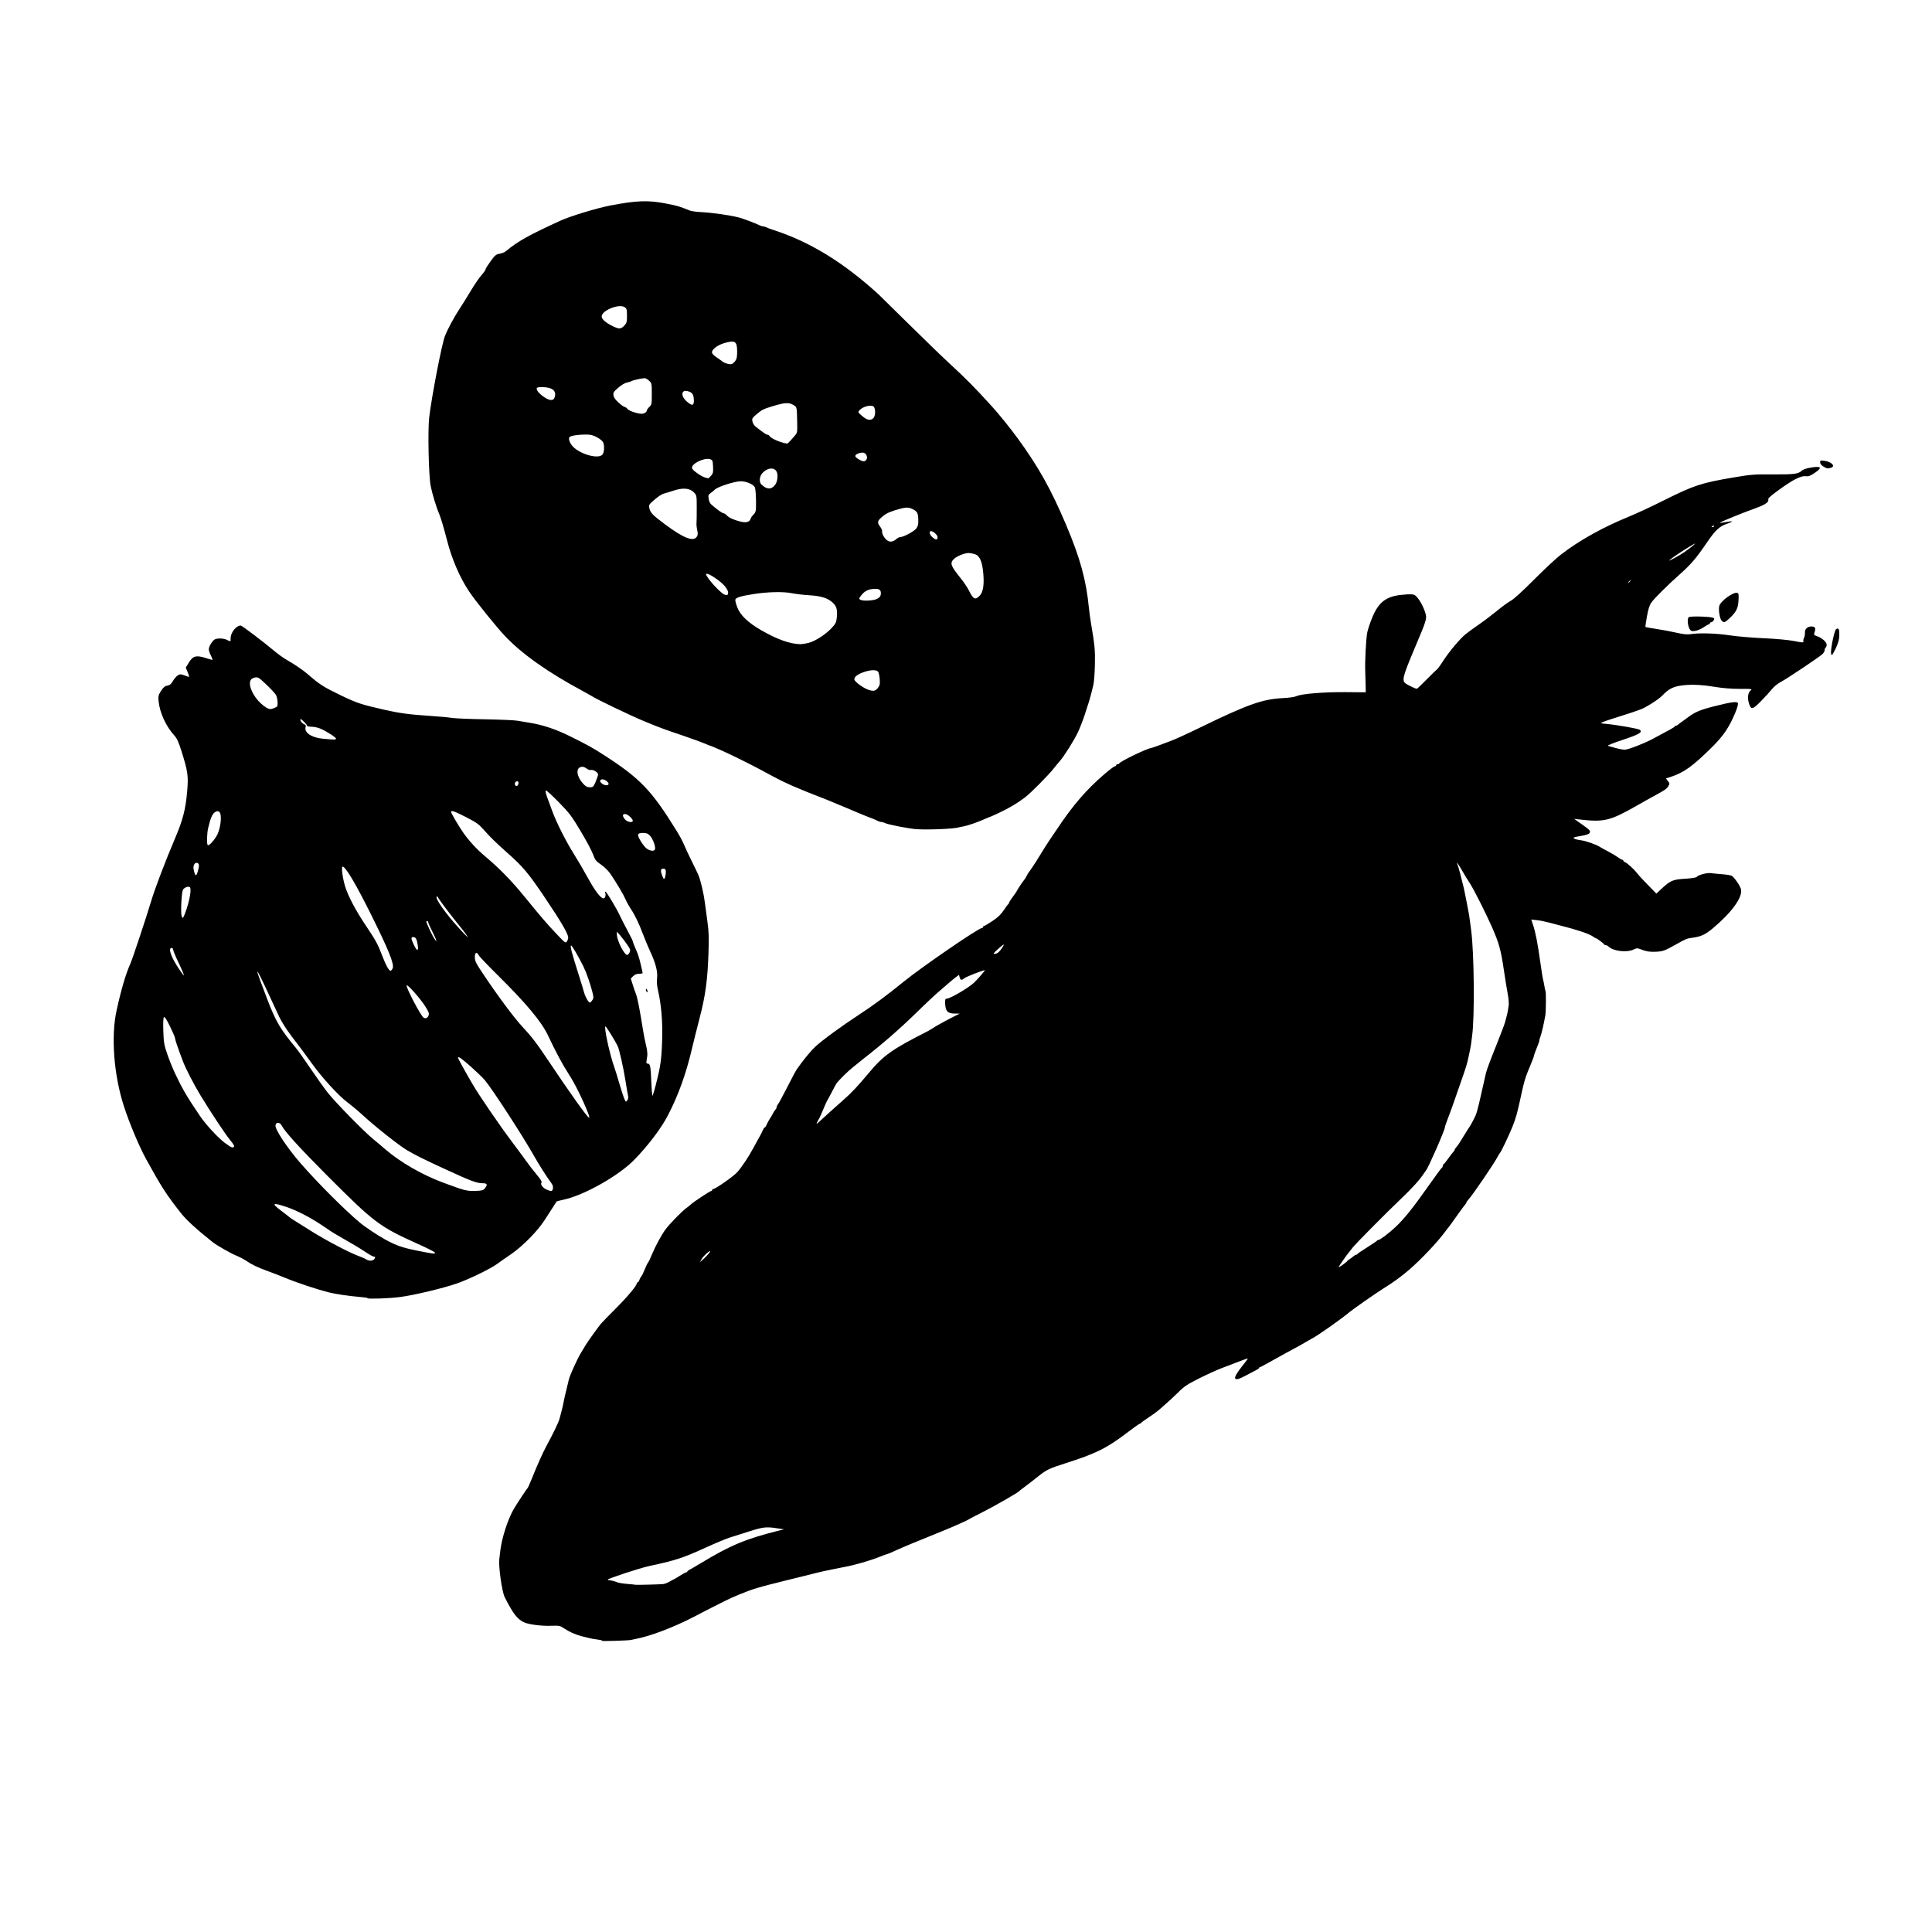 <?xml version="1.0" encoding="UTF-8" standalone="no"?>
<svg
   xmlns:dc="http://purl.org/dc/elements/1.1/"
   xmlns:cc="http://creativecommons.org/ns#"
   xmlns:rdf="http://www.w3.org/1999/02/22-rdf-syntax-ns#"
   xmlns:svg="http://www.w3.org/2000/svg"
   xmlns="http://www.w3.org/2000/svg"
   xmlns:sodipodi="http://sodipodi.sourceforge.net/DTD/sodipodi-0.dtd"
   xmlns:inkscape="http://www.inkscape.org/namespaces/inkscape"
   width="100"
   height="100"
   viewBox="0 0 26.458 26.458"
   version="1.1"
   id="svg8"
   inkscape:version="1.0.2-2 (e86c870879, 2021-01-15)"
   sodipodi:docname="Vegetable-food.svg">
  <defs
     id="defs2" />
  <sodipodi:namedview
     id="base"
     pagecolor="#ffffff"
     bordercolor="#666666"
     borderopacity="1.0"
     inkscape:pageopacity="0.0"
     inkscape:pageshadow="2"
     inkscape:zoom="4.5391072"
     inkscape:cx="24.446757"
     inkscape:cy="89.226627"
     inkscape:document-units="px"
     inkscape:current-layer="g1190"
     inkscape:document-rotation="0"
     showgrid="false"
     units="px"
     inkscape:window-width="3840"
     inkscape:window-height="2066"
     inkscape:window-x="-11"
     inkscape:window-y="-11"
     inkscape:window-maximized="1" />
  <g
     inkscape:label="Capa 1"
     inkscape:groupmode="layer"
     id="layer1">
    <g
       inkscape:label="Capa 1"
       id="layer1-6"
       transform="translate(-0.49,0.279)">
      <g
         id="g1436"
         transform="translate(5.236,19.556)">
        <g
           id="g1490"
           transform="translate(0.695,-0.695)">
          <g
             id="g1512"
             transform="translate(-59.689,10.214)">
            <g
               inkscape:label="Capa 1"
               id="layer1-6-2"
               transform="matrix(0.757,0,0,0.757,57.545,-25.795)"
               style="stroke-width:1.321">
              <path
                 style="fill:#000000;stroke-width:1.321"
                 id="path1434-2"
                 d="" />
              <path
                 style="fill:#000000;stroke-width:1.321"
                 id="path1432-7"
                 d="" />
              <g
                 id="g1124"
                 transform="translate(6.54,14.112)">
                <g
                   id="g1146"
                   transform="translate(-1.383,0.323)">
                  <g
                     id="g1168"
                     transform="translate(-40.336,31.974)">
                    <g
                       id="g1190"
                       transform="translate(-105.582,8.041)">
                      <path
                         style="fill:#000000;stroke-width:1.321"
                         d="m 147.294,-29.475 c -0.004,-0.004 -0.048,-0.013 -0.098,-0.019 -0.085,-0.011 -0.13,-0.021 -0.278,-0.06 -0.105,-0.028 -0.22,-0.08 -0.305,-0.137 -0.077,-0.052 -0.088,-0.054 -0.237,-0.049 -0.173,0.006 -0.398,-0.022 -0.486,-0.061 -0.123,-0.054 -0.202,-0.155 -0.355,-0.459 -0.048,-0.094 -0.112,-0.55 -0.097,-0.681 0.004,-0.035 0.012,-0.103 0.018,-0.153 0.026,-0.232 0.139,-0.581 0.247,-0.763 0.054,-0.092 0.236,-0.367 0.249,-0.377 0.006,-0.005 0.04,-0.082 0.076,-0.171 0.092,-0.231 0.199,-0.469 0.261,-0.584 0.131,-0.241 0.223,-0.434 0.239,-0.497 0.01,-0.038 0.025,-0.097 0.035,-0.132 0.017,-0.062 0.024,-0.093 0.041,-0.18 0.013,-0.069 0.028,-0.132 0.066,-0.287 0.011,-0.044 0.022,-0.093 0.026,-0.108 0.015,-0.069 0.147,-0.363 0.213,-0.473 0.041,-0.068 0.082,-0.137 0.092,-0.153 0.039,-0.066 0.232,-0.334 0.276,-0.385 0.026,-0.03 0.148,-0.156 0.272,-0.28 0.214,-0.214 0.376,-0.409 0.376,-0.45 0,-0.01 0.008,-0.019 0.017,-0.019 0.009,0 0.022,-0.018 0.029,-0.04 0.007,-0.022 0.023,-0.053 0.036,-0.067 0.013,-0.015 0.041,-0.071 0.062,-0.126 0.021,-0.054 0.049,-0.111 0.061,-0.126 0.012,-0.015 0.045,-0.084 0.073,-0.153 0.059,-0.144 0.167,-0.343 0.244,-0.448 0.07,-0.095 0.293,-0.324 0.374,-0.383 0.035,-0.026 0.072,-0.055 0.082,-0.066 0.032,-0.035 0.347,-0.243 0.367,-0.243 0.011,0 0.019,-0.008 0.019,-0.018 0,-0.01 0.008,-0.018 0.018,-0.018 0.041,0 0.372,-0.232 0.438,-0.307 0.083,-0.094 0.21,-0.285 0.296,-0.448 0.034,-0.064 0.081,-0.149 0.104,-0.189 0.023,-0.04 0.05,-0.094 0.061,-0.121 0.011,-0.027 0.026,-0.049 0.034,-0.049 0.008,0 0.023,-0.022 0.034,-0.049 0.011,-0.027 0.036,-0.074 0.055,-0.103 0.02,-0.03 0.046,-0.074 0.058,-0.099 0.012,-0.025 0.033,-0.056 0.045,-0.069 0.013,-0.013 0.023,-0.034 0.023,-0.046 0,-0.012 0.012,-0.038 0.027,-0.057 0.015,-0.019 0.079,-0.136 0.142,-0.26 0.122,-0.239 0.174,-0.336 0.195,-0.367 0.112,-0.162 0.25,-0.331 0.336,-0.411 0.128,-0.119 0.479,-0.375 0.791,-0.579 0.255,-0.166 0.517,-0.36 0.791,-0.584 0.326,-0.267 1.373,-0.986 1.436,-0.986 0.01,0 0.018,-0.008 0.018,-0.018 0,-0.01 0.008,-0.018 0.019,-0.018 0.01,0 0.079,-0.041 0.153,-0.091 0.097,-0.065 0.153,-0.119 0.201,-0.193 0.037,-0.056 0.073,-0.105 0.081,-0.108 0.007,-0.003 0.013,-0.014 0.013,-0.023 0,-0.009 0.032,-0.061 0.072,-0.114 0.04,-0.053 0.072,-0.101 0.072,-0.106 0,-0.009 0.108,-0.172 0.126,-0.19 0.013,-0.013 0.052,-0.077 0.066,-0.108 0.007,-0.015 0.017,-0.031 0.022,-0.036 0.01,-0.009 0.096,-0.136 0.136,-0.2 0.117,-0.191 0.217,-0.351 0.229,-0.365 0.008,-0.01 0.071,-0.103 0.139,-0.206 0.288,-0.435 0.541,-0.729 0.869,-1.009 0.09,-0.077 0.174,-0.14 0.186,-0.14 0.012,0 0.023,-0.008 0.023,-0.018 0,-0.01 0.011,-0.018 0.025,-0.018 0.014,0 0.028,-0.007 0.031,-0.015 0.014,-0.035 0.49,-0.266 0.576,-0.278 0.013,-0.002 0.067,-0.02 0.122,-0.041 0.054,-0.021 0.159,-0.06 0.233,-0.087 0.074,-0.027 0.3,-0.13 0.503,-0.229 0.883,-0.431 1.154,-0.528 1.526,-0.546 0.108,-0.005 0.212,-0.02 0.242,-0.034 0.092,-0.044 0.495,-0.077 0.889,-0.074 l 0.368,0.003 -0.002,-0.117 c -0.001,-0.064 -0.004,-0.177 -0.007,-0.251 -0.008,-0.195 0.013,-0.603 0.037,-0.718 0.011,-0.054 0.05,-0.171 0.086,-0.259 0.115,-0.283 0.252,-0.39 0.533,-0.418 0.172,-0.017 0.219,-0.014 0.254,0.015 0.053,0.044 0.13,0.173 0.166,0.28 0.045,0.135 0.049,0.123 -0.178,0.66 -0.23,0.546 -0.244,0.603 -0.153,0.658 0.062,0.037 0.169,0.087 0.187,0.087 0.007,0 0.088,-0.077 0.181,-0.172 0.093,-0.094 0.178,-0.177 0.189,-0.184 0.011,-0.007 0.059,-0.073 0.106,-0.147 0.106,-0.166 0.308,-0.406 0.41,-0.488 0.042,-0.034 0.153,-0.114 0.247,-0.179 0.094,-0.065 0.239,-0.176 0.323,-0.245 0.084,-0.07 0.193,-0.149 0.242,-0.176 0.057,-0.031 0.212,-0.172 0.422,-0.383 0.183,-0.184 0.402,-0.388 0.486,-0.453 0.331,-0.256 0.755,-0.493 1.227,-0.686 0.137,-0.056 0.42,-0.187 0.628,-0.292 0.554,-0.277 0.683,-0.32 1.277,-0.42 0.314,-0.053 0.371,-0.057 0.707,-0.054 0.377,0.003 0.461,-0.008 0.523,-0.07 0.018,-0.018 0.085,-0.041 0.159,-0.053 0.195,-0.033 0.217,6.8e-5 0.066,0.1 -0.078,0.052 -0.11,0.063 -0.157,0.056 -0.043,-0.006 -0.092,0.007 -0.185,0.053 -0.136,0.067 -0.493,0.326 -0.491,0.355 0.003,0.047 -0.007,0.063 -0.065,0.098 -0.034,0.021 -0.121,0.058 -0.193,0.083 -0.174,0.06 -0.628,0.245 -0.62,0.253 0.004,0.004 0.053,-0.002 0.11,-0.013 0.132,-0.024 0.147,-0.011 0.031,0.027 -0.146,0.049 -0.22,0.117 -0.375,0.345 -0.184,0.271 -0.289,0.395 -0.475,0.56 -0.239,0.212 -0.482,0.454 -0.532,0.528 -0.032,0.048 -0.056,0.125 -0.078,0.251 -0.018,0.1 -0.029,0.185 -0.026,0.188 0.003,0.003 0.09,0.018 0.192,0.034 0.102,0.015 0.266,0.046 0.364,0.068 0.131,0.03 0.199,0.037 0.26,0.027 0.154,-0.025 0.463,-0.016 0.705,0.021 0.132,0.02 0.409,0.044 0.617,0.053 0.23,0.01 0.446,0.03 0.553,0.051 0.148,0.029 0.175,0.03 0.166,0.008 -0.005,-0.014 -4.2e-4,-0.044 0.011,-0.065 0.012,-0.022 0.019,-0.065 0.017,-0.096 -0.006,-0.069 0.057,-0.119 0.136,-0.11 0.053,0.006 0.062,0.035 0.035,0.116 -0.011,0.032 -0.003,0.042 0.045,0.058 0.092,0.032 0.177,0.106 0.177,0.154 0,0.024 -0.008,0.048 -0.018,0.054 -0.01,0.006 -0.018,0.026 -0.018,0.045 0,0.019 -0.018,0.051 -0.04,0.072 -0.06,0.056 -0.654,0.454 -0.759,0.507 -0.049,0.025 -0.118,0.081 -0.152,0.124 -0.034,0.043 -0.124,0.141 -0.199,0.218 -0.151,0.154 -0.181,0.161 -0.216,0.054 -0.034,-0.102 -0.025,-0.2 0.021,-0.24 0.04,-0.034 0.038,-0.034 -0.192,-0.034 -0.151,0 -0.31,-0.013 -0.456,-0.037 -0.257,-0.043 -0.478,-0.048 -0.646,-0.016 -0.12,0.023 -0.197,0.068 -0.296,0.172 -0.067,0.07 -0.279,0.206 -0.386,0.249 -0.082,0.032 -0.285,0.1 -0.512,0.17 -0.069,0.021 -0.15,0.05 -0.18,0.062 -0.052,0.022 -0.05,0.023 0.073,0.035 0.192,0.018 0.571,0.085 0.596,0.106 0.054,0.044 -0.014,0.084 -0.311,0.182 -0.181,0.06 -0.285,0.102 -0.265,0.108 0.18,0.053 0.252,0.069 0.305,0.069 0.059,0 0.347,-0.111 0.501,-0.193 0.329,-0.175 0.396,-0.213 0.401,-0.226 0.003,-0.008 0.014,-0.015 0.024,-0.015 0.01,0 0.028,-0.01 0.041,-0.022 0.013,-0.012 0.042,-0.035 0.064,-0.049 0.022,-0.015 0.074,-0.052 0.114,-0.083 0.123,-0.092 0.221,-0.134 0.468,-0.196 0.317,-0.08 0.419,-0.094 0.433,-0.056 0.006,0.016 -0.015,0.092 -0.047,0.168 -0.11,0.265 -0.214,0.42 -0.42,0.624 -0.349,0.346 -0.509,0.461 -0.742,0.538 l -0.094,0.031 0.036,0.046 c 0.033,0.042 0.034,0.049 0.008,0.093 -0.029,0.049 -0.06,0.07 -0.259,0.178 -0.064,0.035 -0.198,0.109 -0.297,0.166 -0.498,0.285 -0.602,0.31 -1.049,0.259 l -0.099,-0.011 0.135,0.095 c 0.155,0.11 0.165,0.12 0.143,0.161 -0.011,0.021 -0.061,0.037 -0.162,0.054 -0.119,0.019 -0.141,0.028 -0.117,0.045 0.016,0.012 0.073,0.026 0.126,0.032 0.085,0.01 0.29,0.082 0.342,0.121 0.01,0.007 0.074,0.043 0.144,0.079 0.069,0.036 0.151,0.086 0.183,0.109 0.031,0.024 0.066,0.043 0.076,0.043 0.011,0 0.019,0.008 0.019,0.017 0,0.009 0.014,0.021 0.031,0.027 0.038,0.013 0.162,0.126 0.218,0.199 0.022,0.03 0.11,0.125 0.195,0.212 l 0.154,0.158 0.065,-0.061 c 0.19,-0.179 0.223,-0.194 0.465,-0.209 0.102,-0.006 0.191,-0.02 0.198,-0.031 0.021,-0.034 0.184,-0.079 0.252,-0.07 0.036,0.005 0.13,0.014 0.209,0.02 0.079,0.006 0.157,0.019 0.173,0.028 0.047,0.025 0.158,0.187 0.17,0.248 0.029,0.143 -0.169,0.416 -0.507,0.7 -0.139,0.117 -0.22,0.154 -0.384,0.175 -0.087,0.011 -0.113,0.022 -0.278,0.115 -0.215,0.121 -0.247,0.132 -0.383,0.137 -0.098,0.003 -0.156,-0.005 -0.23,-0.033 -0.095,-0.036 -0.101,-0.037 -0.164,-0.007 -0.122,0.058 -0.366,0.029 -0.449,-0.053 -0.014,-0.014 -0.036,-0.026 -0.05,-0.026 -0.013,0 -0.027,-0.006 -0.03,-0.013 -0.007,-0.017 -0.134,-0.112 -0.149,-0.112 -0.006,0 -0.033,-0.016 -0.06,-0.035 -0.062,-0.045 -0.291,-0.122 -0.56,-0.189 -0.054,-0.014 -0.155,-0.04 -0.224,-0.059 -0.069,-0.019 -0.171,-0.04 -0.226,-0.045 l -0.101,-0.011 0.032,0.096 c 0.047,0.141 0.082,0.325 0.133,0.684 0.029,0.209 0.043,0.288 0.055,0.332 0.004,0.015 0.013,0.059 0.019,0.099 0.006,0.04 0.015,0.078 0.019,0.085 0.011,0.018 0.009,0.369 -0.003,0.436 -0.028,0.158 -0.068,0.331 -0.091,0.391 -0.014,0.037 -0.022,0.067 -0.018,0.067 0.004,0 -0.016,0.058 -0.045,0.128 -0.029,0.07 -0.053,0.138 -0.053,0.149 0,0.012 -0.032,0.096 -0.071,0.187 -0.081,0.19 -0.109,0.281 -0.162,0.532 -0.065,0.306 -0.093,0.408 -0.157,0.566 -0.065,0.16 -0.204,0.451 -0.222,0.467 -0.006,0.005 -0.022,0.031 -0.036,0.057 -0.072,0.139 -0.454,0.699 -0.541,0.795 -0.018,0.019 -0.032,0.041 -0.032,0.048 0,0.007 -0.011,0.024 -0.023,0.037 -0.013,0.013 -0.083,0.109 -0.156,0.212 -0.073,0.104 -0.137,0.193 -0.143,0.198 -0.006,0.005 -0.034,0.041 -0.063,0.081 -0.139,0.19 -0.439,0.506 -0.654,0.691 -0.147,0.126 -0.28,0.223 -0.47,0.341 -0.132,0.083 -0.543,0.369 -0.604,0.421 -0.146,0.124 -0.599,0.442 -0.687,0.483 -0.015,0.007 -0.055,0.03 -0.09,0.051 -0.067,0.042 -0.116,0.068 -0.368,0.204 -0.089,0.048 -0.229,0.126 -0.312,0.173 -0.083,0.048 -0.158,0.087 -0.166,0.087 -0.008,0 -0.015,0.006 -0.015,0.013 0,0.007 -0.018,0.022 -0.04,0.033 -0.022,0.011 -0.112,0.058 -0.199,0.105 -0.235,0.127 -0.258,0.07 -0.067,-0.169 0.059,-0.074 0.105,-0.136 0.102,-0.139 -0.003,-0.003 -0.081,0.024 -0.174,0.06 -0.093,0.036 -0.234,0.09 -0.313,0.12 -0.079,0.03 -0.256,0.111 -0.394,0.18 -0.213,0.107 -0.269,0.144 -0.379,0.253 -0.071,0.07 -0.171,0.164 -0.223,0.208 -0.052,0.044 -0.113,0.098 -0.136,0.119 -0.023,0.021 -0.101,0.077 -0.174,0.125 -0.073,0.048 -0.135,0.094 -0.138,0.101 -0.003,0.008 -0.014,0.014 -0.023,0.014 -0.009,0 -0.104,0.066 -0.209,0.147 -0.39,0.298 -0.578,0.391 -1.153,0.574 -0.274,0.087 -0.329,0.114 -0.469,0.226 -0.073,0.059 -0.181,0.142 -0.24,0.186 -0.059,0.044 -0.112,0.084 -0.117,0.091 -0.022,0.027 -0.454,0.274 -0.661,0.378 -0.125,0.063 -0.232,0.118 -0.237,0.123 -0.015,0.016 -0.286,0.137 -0.494,0.221 -0.459,0.185 -0.707,0.288 -0.808,0.335 -0.11,0.051 -0.166,0.074 -0.198,0.082 -0.01,0.003 -0.061,0.021 -0.113,0.042 -0.192,0.076 -0.454,0.152 -0.658,0.189 -0.025,0.004 -0.108,0.021 -0.184,0.037 -0.077,0.016 -0.156,0.032 -0.175,0.036 -0.031,0.006 -0.137,0.032 -0.224,0.054 -0.015,0.004 -0.229,0.057 -0.476,0.118 -0.498,0.123 -0.583,0.149 -0.844,0.256 -0.161,0.066 -0.276,0.123 -0.817,0.403 -0.357,0.185 -0.772,0.343 -1.032,0.393 -0.04,0.008 -0.084,0.017 -0.099,0.021 -0.038,0.01 -0.513,0.025 -0.522,0.016 z m 1.115,-1.021 c 0.025,-0.003 0.076,-0.023 0.113,-0.045 0.037,-0.022 0.071,-0.04 0.075,-0.04 0.004,0 0.052,-0.028 0.106,-0.063 0.054,-0.035 0.107,-0.063 0.117,-0.063 0.01,0 0.019,-0.006 0.019,-0.013 7e-5,-0.007 0.018,-0.022 0.04,-0.033 0.022,-0.011 0.114,-0.065 0.204,-0.119 0.532,-0.323 0.822,-0.444 1.426,-0.593 l 0.081,-0.02 -0.135,-0.02 c -0.189,-0.029 -0.249,-0.021 -0.503,0.06 -0.123,0.039 -0.278,0.089 -0.345,0.109 -0.066,0.021 -0.264,0.103 -0.44,0.184 -0.409,0.187 -0.536,0.228 -1.02,0.332 -0.16,0.034 -0.745,0.226 -0.745,0.244 0,0.008 0.006,0.012 0.013,0.011 0.018,-0.004 0.11,0.019 0.162,0.04 0.023,0.009 0.103,0.022 0.18,0.028 0.076,0.006 0.14,0.013 0.143,0.015 0.006,0.005 0.451,-0.006 0.508,-0.013 z m 12.364,-5.84 c 0.011,-0.01 0.038,-0.03 0.061,-0.045 0.022,-0.015 0.051,-0.037 0.064,-0.049 0.013,-0.012 0.031,-0.022 0.041,-0.022 0.01,0 0.02,-0.006 0.024,-0.014 0.003,-0.008 0.083,-0.062 0.177,-0.121 0.094,-0.059 0.173,-0.113 0.177,-0.12 0.003,-0.007 0.014,-0.013 0.025,-0.013 0.029,0 0.191,-0.123 0.309,-0.233 0.155,-0.146 0.315,-0.345 0.585,-0.728 0.132,-0.188 0.247,-0.344 0.255,-0.347 0.008,-0.003 0.015,-0.017 0.015,-0.03 0,-0.013 0.006,-0.027 0.014,-0.03 0.008,-0.003 0.046,-0.05 0.085,-0.105 0.039,-0.054 0.081,-0.109 0.094,-0.122 0.013,-0.013 0.023,-0.03 0.023,-0.037 0,-0.007 0.014,-0.029 0.031,-0.049 0.035,-0.04 0.045,-0.056 0.152,-0.231 0.042,-0.069 0.08,-0.13 0.086,-0.135 0.005,-0.005 0.035,-0.058 0.067,-0.119 0.063,-0.12 0.068,-0.137 0.16,-0.546 0.034,-0.153 0.066,-0.29 0.069,-0.305 0.016,-0.065 0.077,-0.229 0.198,-0.53 0.071,-0.178 0.139,-0.356 0.149,-0.395 0.044,-0.163 0.043,-0.155 0.065,-0.3 0.005,-0.037 -0.002,-0.13 -0.017,-0.206 -0.015,-0.077 -0.047,-0.277 -0.072,-0.445 -0.053,-0.359 -0.088,-0.482 -0.216,-0.772 -0.114,-0.257 -0.321,-0.668 -0.394,-0.781 -0.059,-0.092 -0.083,-0.131 -0.167,-0.275 -0.062,-0.106 -0.087,-0.133 -0.057,-0.062 0.014,0.033 0.066,0.23 0.101,0.377 0.004,0.017 0.011,0.046 0.015,0.063 0.013,0.055 0.081,0.406 0.09,0.462 0.005,0.03 0.013,0.09 0.019,0.135 0.006,0.044 0.014,0.109 0.019,0.144 0.054,0.403 0.065,1.563 0.018,1.903 -0.005,0.035 -0.013,0.095 -0.017,0.135 -0.007,0.06 -0.039,0.22 -0.072,0.355 -0.015,0.063 -0.078,0.25 -0.191,0.569 -0.012,0.035 -0.042,0.119 -0.066,0.189 -0.024,0.069 -0.067,0.186 -0.096,0.26 -0.029,0.074 -0.052,0.144 -0.052,0.155 3.5e-4,0.048 -0.304,0.742 -0.341,0.778 -0.005,0.005 -0.024,0.032 -0.042,0.06 -0.066,0.103 -0.21,0.263 -0.407,0.45 -0.281,0.268 -0.835,0.827 -0.88,0.889 -0.025,0.034 -0.053,0.07 -0.063,0.081 -0.033,0.034 -0.188,0.257 -0.188,0.27 0,0.011 0.101,-0.059 0.155,-0.106 z m -11.572,-0.108 c 0.028,-0.03 0.05,-0.06 0.051,-0.068 0.001,-0.029 -0.117,0.077 -0.151,0.134 l -0.034,0.06 0.042,-0.036 c 0.023,-0.02 0.065,-0.06 0.092,-0.09 z m 2.021,-2.411 c 0.033,-0.033 0.32,-0.292 0.444,-0.4 0.144,-0.126 0.259,-0.249 0.462,-0.492 0.259,-0.311 0.421,-0.425 1.047,-0.742 0.03,-0.015 0.074,-0.041 0.099,-0.058 0.059,-0.04 0.231,-0.135 0.377,-0.209 l 0.117,-0.059 -0.093,-5.29e-4 c -0.125,-5.29e-4 -0.165,-0.043 -0.171,-0.18 -0.003,-0.074 0.002,-0.09 0.03,-0.09 0.062,0 0.395,-0.196 0.494,-0.29 0.071,-0.068 0.199,-0.217 0.193,-0.223 -0.011,-0.011 -0.343,0.119 -0.373,0.146 -0.043,0.039 -0.069,0.033 -0.082,-0.018 l -0.011,-0.045 -0.047,0.034 c -0.026,0.019 -0.073,0.057 -0.105,0.085 -0.031,0.028 -0.1,0.087 -0.153,0.132 -0.12,0.101 -0.262,0.234 -0.471,0.438 -0.297,0.289 -0.609,0.562 -0.952,0.828 -0.038,0.03 -0.078,0.062 -0.089,0.072 -0.011,0.01 -0.06,0.05 -0.11,0.089 -0.083,0.066 -0.245,0.225 -0.287,0.282 -0.01,0.013 -0.049,0.085 -0.086,0.158 -0.038,0.074 -0.075,0.142 -0.083,0.153 -0.008,0.01 -0.04,0.083 -0.073,0.162 -0.032,0.079 -0.074,0.17 -0.094,0.202 -0.039,0.065 -0.033,0.075 0.016,0.026 z m 3.248,-3.07 c 0.039,-0.035 0.103,-0.13 0.093,-0.139 -0.003,-0.003 -0.05,0.034 -0.104,0.082 -0.076,0.068 -0.09,0.088 -0.061,0.088 0.02,0 0.052,-0.014 0.071,-0.031 z m 11.429,-6.716 c 0.022,-0.028 0.022,-0.029 -0.007,-0.007 -0.017,0.014 -0.031,0.028 -0.031,0.031 0,0.015 0.015,0.005 0.038,-0.025 z m 0.985,-0.527 c 0.054,-0.038 0.127,-0.094 0.162,-0.124 0.047,-0.042 0.025,-0.032 -0.09,0.038 -0.146,0.089 -0.312,0.202 -0.35,0.237 -0.037,0.035 0.184,-0.085 0.278,-0.151 z m 0.53,-0.465 c 0.006,-0.01 -0.001,-0.013 -0.017,-0.007 -0.031,0.012 -0.037,0.025 -0.011,0.025 0.009,0 0.022,-0.008 0.028,-0.018 z m -24.359,13.963 c -0.004,-0.004 -0.056,-0.011 -0.115,-0.016 -0.229,-0.02 -0.455,-0.053 -0.593,-0.087 -0.195,-0.049 -0.575,-0.175 -0.772,-0.257 -0.089,-0.037 -0.235,-0.094 -0.325,-0.126 -0.185,-0.067 -0.288,-0.117 -0.396,-0.19 -0.041,-0.028 -0.118,-0.068 -0.171,-0.089 -0.09,-0.035 -0.357,-0.187 -0.425,-0.241 -0.306,-0.244 -0.478,-0.402 -0.578,-0.528 -0.268,-0.34 -0.361,-0.486 -0.632,-0.98 -0.126,-0.23 -0.303,-0.651 -0.401,-0.955 -0.182,-0.563 -0.236,-1.259 -0.133,-1.729 0.084,-0.384 0.166,-0.662 0.252,-0.855 0.037,-0.083 0.284,-0.825 0.375,-1.129 0.07,-0.233 0.256,-0.721 0.425,-1.118 0.148,-0.347 0.196,-0.532 0.225,-0.859 0.025,-0.288 0.015,-0.362 -0.105,-0.743 -0.048,-0.153 -0.08,-0.223 -0.122,-0.269 -0.155,-0.168 -0.269,-0.415 -0.29,-0.63 -0.008,-0.087 -0.003,-0.107 0.045,-0.182 0.042,-0.065 0.068,-0.087 0.114,-0.095 0.045,-0.008 0.07,-0.029 0.1,-0.082 0.022,-0.039 0.061,-0.084 0.086,-0.101 0.047,-0.031 0.05,-0.03 0.199,0.025 0.013,0.005 0.007,-0.025 -0.015,-0.08 l -0.037,-0.088 0.056,-0.091 c 0.076,-0.124 0.135,-0.138 0.317,-0.079 0.058,0.019 0.108,0.032 0.112,0.029 0.003,-0.003 -0.011,-0.039 -0.031,-0.079 -0.021,-0.04 -0.037,-0.09 -0.037,-0.112 0,-0.049 0.064,-0.155 0.108,-0.178 0.049,-0.026 0.163,-0.021 0.222,0.009 0.067,0.035 0.065,0.036 0.065,-0.029 0,-0.105 0.1,-0.231 0.183,-0.231 0.022,0 0.425,0.306 0.607,0.46 0.064,0.054 0.161,0.124 0.215,0.155 0.137,0.078 0.302,0.189 0.378,0.255 0.23,0.199 0.287,0.236 0.597,0.386 0.306,0.148 0.37,0.169 0.802,0.268 0.277,0.063 0.451,0.086 0.844,0.112 0.153,0.01 0.323,0.026 0.377,0.035 0.054,0.009 0.321,0.021 0.593,0.025 0.272,0.005 0.538,0.016 0.593,0.026 0.054,0.009 0.159,0.027 0.233,0.039 0.216,0.035 0.46,0.115 0.691,0.229 0.331,0.163 0.429,0.217 0.637,0.351 0.66,0.426 0.86,0.634 1.315,1.368 0.055,0.089 0.116,0.203 0.136,0.253 0.02,0.05 0.08,0.179 0.134,0.287 0.054,0.108 0.112,0.228 0.128,0.267 0.04,0.097 0.096,0.333 0.116,0.495 0.009,0.074 0.031,0.232 0.047,0.35 0.024,0.17 0.028,0.286 0.019,0.548 -0.017,0.513 -0.055,0.788 -0.166,1.212 -0.044,0.168 -0.1,0.394 -0.126,0.503 -0.11,0.475 -0.251,0.869 -0.443,1.238 -0.121,0.234 -0.351,0.538 -0.605,0.8 -0.28,0.29 -0.913,0.647 -1.283,0.725 -0.066,0.014 -0.121,0.028 -0.124,0.031 -0.01,0.015 -0.138,0.213 -0.22,0.341 -0.124,0.194 -0.395,0.469 -0.6,0.61 -0.094,0.064 -0.211,0.146 -0.26,0.182 -0.125,0.09 -0.504,0.274 -0.718,0.349 -0.248,0.087 -0.783,0.215 -1.038,0.248 -0.191,0.025 -0.57,0.038 -0.589,0.021 z m 0.127,-0.711 c 0.015,-0.029 0.014,-0.036 -0.009,-0.036 -0.016,0 -0.075,-0.031 -0.131,-0.069 -0.056,-0.038 -0.155,-0.1 -0.219,-0.137 -0.139,-0.082 -0.318,-0.186 -0.368,-0.214 -0.02,-0.011 -0.11,-0.07 -0.2,-0.132 -0.226,-0.153 -0.474,-0.283 -0.663,-0.346 -0.263,-0.089 -0.285,-0.072 -0.093,0.072 0.072,0.054 0.134,0.102 0.139,0.108 0.013,0.014 0.118,0.081 0.422,0.27 0.268,0.166 0.672,0.378 0.844,0.44 0.049,0.018 0.106,0.043 0.125,0.056 0.053,0.036 0.131,0.03 0.153,-0.012 z m 1.091,-0.111 c -0.004,-0.012 -0.144,-0.083 -0.312,-0.158 -0.692,-0.311 -0.786,-0.382 -1.641,-1.239 -0.498,-0.5 -0.76,-0.788 -0.818,-0.899 -0.034,-0.066 -0.104,-0.068 -0.113,-0.004 -0.01,0.072 0.215,0.411 0.455,0.686 0.317,0.363 0.794,0.84 1.072,1.073 0.094,0.079 0.332,0.237 0.463,0.308 0.201,0.109 0.307,0.145 0.584,0.201 0.291,0.058 0.32,0.061 0.31,0.033 z m 0.904,-1.162 c 0.056,-0.069 0.044,-0.092 -0.046,-0.092 -0.099,0 -0.212,-0.042 -0.656,-0.247 -0.406,-0.187 -0.537,-0.252 -0.706,-0.35 -0.137,-0.08 -0.574,-0.425 -0.793,-0.627 -0.079,-0.073 -0.207,-0.18 -0.285,-0.239 -0.16,-0.12 -0.458,-0.445 -0.637,-0.695 -0.066,-0.092 -0.149,-0.205 -0.183,-0.25 -0.034,-0.045 -0.126,-0.166 -0.204,-0.269 -0.078,-0.103 -0.172,-0.252 -0.209,-0.331 -0.037,-0.079 -0.133,-0.285 -0.213,-0.458 -0.243,-0.521 -0.243,-0.483 -0.002,0.144 0.154,0.401 0.232,0.532 0.513,0.871 0.041,0.049 0.157,0.213 0.258,0.363 0.101,0.15 0.245,0.352 0.32,0.449 0.134,0.172 0.661,0.71 0.827,0.844 0.046,0.037 0.144,0.119 0.216,0.182 0.274,0.236 0.667,0.462 1.053,0.605 0.387,0.143 0.418,0.151 0.572,0.147 0.124,-0.004 0.145,-0.009 0.175,-0.046 z m 1.23,0.005 c 0.008,-0.033 -1.5e-4,-0.062 -0.03,-0.103 -0.09,-0.122 -0.215,-0.32 -0.331,-0.523 -0.199,-0.351 -0.736,-1.176 -0.869,-1.335 -0.035,-0.042 -0.148,-0.151 -0.25,-0.242 -0.173,-0.154 -0.236,-0.197 -0.236,-0.163 0,0.013 0.139,0.266 0.267,0.483 0.117,0.2 0.483,0.735 0.706,1.032 0.122,0.163 0.248,0.333 0.279,0.378 0.031,0.045 0.106,0.141 0.166,0.213 0.078,0.093 0.104,0.137 0.092,0.153 -0.025,0.03 0.024,0.095 0.095,0.126 0.083,0.036 0.1,0.033 0.113,-0.018 z m -5.766,-0.762 c 0.006,-0.01 -0.025,-0.06 -0.069,-0.112 -0.08,-0.094 -0.344,-0.491 -0.536,-0.807 -0.123,-0.202 -0.271,-0.489 -0.322,-0.624 -0.09,-0.236 -0.141,-0.389 -0.142,-0.415 -5e-5,-0.016 -0.041,-0.112 -0.091,-0.214 -0.064,-0.13 -0.096,-0.18 -0.11,-0.166 -0.012,0.012 -0.016,0.101 -0.011,0.25 0.007,0.208 0.014,0.25 0.073,0.422 0.036,0.105 0.102,0.267 0.146,0.359 0.134,0.281 0.204,0.4 0.448,0.761 0.099,0.146 0.321,0.387 0.438,0.475 0.122,0.092 0.154,0.105 0.174,0.073 z m 6.403,-0.606 c -0.101,-0.254 -0.242,-0.538 -0.351,-0.705 -0.11,-0.168 -0.236,-0.405 -0.375,-0.7 -0.114,-0.242 -0.393,-0.578 -0.891,-1.07 -0.185,-0.183 -0.348,-0.353 -0.36,-0.377 -0.038,-0.071 -0.071,-0.054 -0.071,0.035 0,0.068 0.019,0.107 0.149,0.301 0.267,0.4 0.558,0.79 0.704,0.948 0.175,0.188 0.262,0.301 0.464,0.603 0.403,0.604 0.722,1.05 0.749,1.05 0.009,0 5.3e-4,-0.038 -0.018,-0.085 z m 0.726,-0.301 c -0.006,-0.02 -0.027,-0.141 -0.047,-0.269 -0.038,-0.244 -0.114,-0.585 -0.146,-0.646 -0.056,-0.111 -0.205,-0.35 -0.218,-0.35 -0.033,0 0.077,0.508 0.159,0.736 0.016,0.044 0.057,0.175 0.09,0.29 0.033,0.115 0.074,0.241 0.09,0.278 0.028,0.066 0.03,0.067 0.056,0.033 0.015,-0.02 0.022,-0.052 0.016,-0.072 z m 0.503,-0.224 c 0.082,-0.315 0.1,-0.444 0.111,-0.79 0.011,-0.343 -0.015,-0.644 -0.077,-0.914 -0.017,-0.072 -0.022,-0.149 -0.015,-0.207 0.015,-0.118 -0.025,-0.274 -0.12,-0.477 -0.039,-0.084 -0.1,-0.229 -0.135,-0.323 -0.074,-0.197 -0.15,-0.354 -0.224,-0.462 -0.028,-0.042 -0.068,-0.113 -0.087,-0.158 -0.038,-0.089 -0.161,-0.297 -0.272,-0.462 -0.043,-0.063 -0.11,-0.13 -0.174,-0.174 -0.093,-0.064 -0.109,-0.083 -0.145,-0.184 -0.022,-0.062 -0.122,-0.251 -0.223,-0.419 -0.164,-0.276 -0.203,-0.327 -0.401,-0.53 -0.12,-0.123 -0.225,-0.218 -0.233,-0.21 -0.008,0.008 0.004,0.065 0.027,0.126 0.023,0.061 0.065,0.176 0.094,0.255 0.075,0.204 0.252,0.554 0.391,0.773 0.065,0.103 0.179,0.297 0.253,0.433 0.126,0.23 0.23,0.366 0.28,0.366 0.029,0 0.046,-0.051 0.033,-0.095 -0.007,-0.021 -0.004,-0.031 0.006,-0.025 0.026,0.016 0.193,0.295 0.255,0.427 0.031,0.065 0.096,0.193 0.145,0.284 0.049,0.091 0.09,0.173 0.09,0.182 0,0.009 0.015,0.051 0.033,0.093 0.065,0.149 0.077,0.183 0.111,0.326 0.019,0.08 0.035,0.151 0.035,0.159 7e-5,0.007 -0.029,0.013 -0.064,0.013 -0.043,0 -0.077,0.014 -0.107,0.043 l -0.043,0.043 0.033,0.105 c 0.018,0.058 0.045,0.137 0.061,0.177 0.027,0.067 0.069,0.283 0.128,0.655 0.013,0.084 0.038,0.208 0.055,0.276 0.018,0.071 0.027,0.151 0.021,0.189 -0.021,0.131 -0.021,0.137 0.006,0.137 0.047,0 0.055,0.039 0.067,0.325 0.006,0.154 0.017,0.269 0.024,0.256 0.007,-0.013 0.035,-0.109 0.062,-0.213 z m -0.177,-1.681 c -0.006,-0.017 -0.008,-0.034 -0.003,-0.039 0.005,-0.005 0.014,0.005 0.021,0.021 0.006,0.017 0.008,0.034 0.003,0.039 -0.005,0.005 -0.014,-0.005 -0.021,-0.021 z m -3.937,0.441 c 0.013,-0.038 0.002,-0.067 -0.069,-0.177 -0.09,-0.139 -0.318,-0.394 -0.328,-0.366 -0.013,0.04 0.255,0.551 0.307,0.584 0.036,0.023 0.073,0.006 0.09,-0.041 z m 2.962,-0.275 c 0.025,-0.038 0.025,-0.054 0.001,-0.148 -0.04,-0.157 -0.11,-0.357 -0.162,-0.462 -0.096,-0.192 -0.21,-0.387 -0.223,-0.379 -0.02,0.013 0.007,0.117 0.146,0.556 0.038,0.119 0.077,0.248 0.087,0.287 0.021,0.081 0.082,0.189 0.106,0.189 0.009,0 0.029,-0.019 0.044,-0.043 z m -7.482,-0.671 c -0.056,-0.117 -0.101,-0.226 -0.101,-0.243 0,-0.017 -0.013,-0.031 -0.029,-0.031 -0.061,0 -0.015,0.146 0.103,0.331 0.061,0.095 0.115,0.169 0.12,0.164 0.005,-0.005 -0.037,-0.104 -0.092,-0.221 z m 3.87,0.096 c 0.033,-0.073 -0.069,-0.327 -0.389,-0.971 -0.274,-0.551 -0.463,-0.871 -0.516,-0.871 -0.027,0 -0.003,0.194 0.042,0.348 0.053,0.179 0.193,0.446 0.385,0.73 0.175,0.261 0.209,0.323 0.294,0.547 0.061,0.16 0.117,0.26 0.145,0.26 0.01,0 0.028,-0.019 0.038,-0.043 z m 4.286,-0.29 c 0.019,-0.041 0.014,-0.057 -0.042,-0.139 -0.035,-0.051 -0.091,-0.125 -0.125,-0.165 l -0.062,-0.072 -2.9e-4,0.054 c -4.9e-4,0.105 0.133,0.368 0.186,0.368 0.013,0 0.032,-0.021 0.044,-0.046 z m -3.832,-0.129 c -0.016,-0.11 -0.037,-0.148 -0.08,-0.148 -0.046,0 -0.044,0.025 0.009,0.139 0.056,0.12 0.088,0.124 0.071,0.009 z m 2.722,-0.139 c 0,-0.066 -0.129,-0.288 -0.419,-0.718 -0.303,-0.45 -0.398,-0.564 -0.694,-0.825 -0.174,-0.154 -0.312,-0.288 -0.416,-0.408 -0.088,-0.1 -0.132,-0.132 -0.318,-0.227 -0.211,-0.108 -0.272,-0.129 -0.272,-0.094 0,0.023 0.149,0.274 0.229,0.387 0.108,0.15 0.24,0.292 0.39,0.418 0.259,0.218 0.475,0.439 0.72,0.74 0.293,0.36 0.4,0.484 0.587,0.681 0.134,0.141 0.145,0.149 0.168,0.118 0.013,-0.018 0.025,-0.051 0.025,-0.072 z m -2.452,-0.096 c -0.044,-0.087 -0.08,-0.168 -0.08,-0.18 0,-0.011 -0.008,-0.021 -0.018,-0.021 -0.01,0 -0.018,0.003 -0.018,0.006 0,0.019 0.088,0.212 0.126,0.277 0.079,0.135 0.073,0.081 -0.01,-0.083 z m 0.592,0.02 c -0.028,-0.037 -0.099,-0.128 -0.159,-0.201 -0.142,-0.175 -0.328,-0.424 -0.338,-0.453 -0.005,-0.013 -0.014,-0.017 -0.022,-0.01 -0.032,0.03 0.157,0.299 0.39,0.556 0.167,0.184 0.215,0.225 0.129,0.109 z m -5.039,-0.458 c 0.055,-0.167 0.081,-0.335 0.058,-0.373 -0.019,-0.03 -0.105,-0.002 -0.129,0.042 -0.024,0.044 -0.043,0.399 -0.025,0.469 0.006,0.026 0.019,0.043 0.027,0.037 0.008,-0.005 0.04,-0.084 0.07,-0.176 z m 8.664,-0.636 c 0.003,-0.053 -0.003,-0.069 -0.029,-0.074 -0.061,-0.013 -0.073,0.024 -0.039,0.115 0.025,0.066 0.035,0.078 0.048,0.056 0.009,-0.016 0.018,-0.059 0.02,-0.096 z m -8.463,-0.038 c 0.026,-0.094 0.023,-0.129 -0.011,-0.142 -0.043,-0.017 -0.082,0.045 -0.068,0.111 0.027,0.137 0.048,0.145 0.079,0.031 z m 8.267,-0.389 c 0.017,-0.044 -0.037,-0.19 -0.089,-0.245 -0.039,-0.041 -0.065,-0.051 -0.127,-0.051 -0.053,0 -0.081,0.009 -0.088,0.027 -0.015,0.039 0.1,0.223 0.164,0.263 0.065,0.04 0.127,0.043 0.141,0.007 z m -7.911,-0.279 c 0.06,-0.13 0.078,-0.356 0.032,-0.395 -0.027,-0.022 -0.037,-0.022 -0.078,0.001 -0.048,0.027 -0.083,0.107 -0.126,0.29 -0.022,0.094 -0.027,0.287 -0.008,0.307 0.023,0.023 0.135,-0.104 0.181,-0.204 z m 7.51,-0.237 c 0,-0.038 -0.095,-0.122 -0.138,-0.122 -0.052,0 -0.053,0.034 -0.004,0.096 0.039,0.049 0.142,0.068 0.142,0.026 z m -0.672,-0.706 c 0.024,-0.055 0.044,-0.115 0.044,-0.133 0,-0.038 -0.095,-0.094 -0.134,-0.079 -0.014,0.005 -0.048,-0.008 -0.077,-0.029 -0.038,-0.028 -0.065,-0.035 -0.1,-0.026 -0.095,0.024 -0.077,0.171 0.037,0.298 0.05,0.055 0.076,0.069 0.125,0.069 0.058,0 0.065,-0.007 0.106,-0.099 z m -1.396,0.031 c 0.004,-0.025 -0.004,-0.039 -0.021,-0.039 -0.035,0 -0.053,0.03 -0.04,0.065 0.015,0.038 0.054,0.021 0.061,-0.026 z m 1.628,0.016 c 0.017,-0.027 -0.058,-0.09 -0.107,-0.09 -0.056,0 -0.059,0.042 -0.005,0.08 0.045,0.032 0.096,0.036 0.112,0.011 z m -4.929,-0.827 c 0,-0.022 -0.158,-0.125 -0.273,-0.177 -0.047,-0.021 -0.121,-0.038 -0.166,-0.038 -0.045,0 -0.082,-0.007 -0.082,-0.015 0,-0.022 -0.109,-0.133 -0.12,-0.122 -0.017,0.017 0.03,0.081 0.067,0.093 0.027,0.009 0.034,0.021 0.025,0.048 -0.032,0.101 0.106,0.194 0.315,0.213 0.211,0.019 0.233,0.019 0.233,-0.001 z m -1.069,-0.577 c 0.024,-0.021 0.013,-0.155 -0.016,-0.211 -0.013,-0.026 -0.091,-0.11 -0.173,-0.188 -0.135,-0.128 -0.153,-0.14 -0.204,-0.13 -0.078,0.015 -0.105,0.058 -0.092,0.144 0.022,0.139 0.152,0.316 0.294,0.401 0.05,0.03 0.07,0.033 0.117,0.017 0.031,-0.01 0.064,-0.026 0.073,-0.034 z m 11.583,2.216 c -0.138,-0.007 -0.531,-0.084 -0.588,-0.114 -0.017,-0.009 -0.043,-0.017 -0.059,-0.017 -0.015,0 -0.042,-0.007 -0.059,-0.016 -0.035,-0.019 -0.127,-0.057 -0.22,-0.091 -0.035,-0.013 -0.103,-0.041 -0.153,-0.063 -0.049,-0.022 -0.134,-0.058 -0.189,-0.08 -0.134,-0.055 -0.216,-0.089 -0.269,-0.112 -0.092,-0.039 -0.12,-0.05 -0.26,-0.104 -0.079,-0.03 -0.16,-0.062 -0.18,-0.071 -0.02,-0.009 -0.08,-0.034 -0.135,-0.056 -0.242,-0.098 -0.37,-0.161 -0.718,-0.351 -0.173,-0.094 -0.578,-0.294 -0.709,-0.35 -0.02,-0.008 -0.074,-0.032 -0.12,-0.052 -0.046,-0.02 -0.089,-0.037 -0.095,-0.037 -0.006,0 -0.044,-0.016 -0.086,-0.035 -0.042,-0.019 -0.218,-0.083 -0.39,-0.142 -0.381,-0.129 -0.41,-0.14 -0.709,-0.263 -0.247,-0.102 -0.892,-0.412 -0.952,-0.457 -0.01,-0.007 -0.079,-0.046 -0.153,-0.086 -0.627,-0.335 -1.103,-0.671 -1.41,-0.995 -0.158,-0.166 -0.528,-0.626 -0.649,-0.805 -0.169,-0.251 -0.314,-0.587 -0.401,-0.925 -0.056,-0.219 -0.116,-0.42 -0.144,-0.485 -0.05,-0.113 -0.128,-0.37 -0.154,-0.507 -0.036,-0.189 -0.053,-1.011 -0.026,-1.235 0.048,-0.399 0.229,-1.332 0.285,-1.473 0.052,-0.132 0.165,-0.341 0.265,-0.493 0.049,-0.074 0.141,-0.222 0.205,-0.33 0.064,-0.107 0.151,-0.234 0.193,-0.281 0.042,-0.047 0.074,-0.093 0.072,-0.102 -0.003,-0.009 0.037,-0.073 0.088,-0.143 0.082,-0.113 0.101,-0.129 0.166,-0.14 0.041,-0.007 0.092,-0.028 0.114,-0.046 0.213,-0.178 0.403,-0.285 0.988,-0.553 0.175,-0.08 0.652,-0.225 0.893,-0.272 0.481,-0.093 0.691,-0.101 1.021,-0.036 0.201,0.039 0.239,0.05 0.423,0.125 0.029,0.012 0.122,0.025 0.206,0.029 0.21,0.011 0.516,0.055 0.683,0.097 0.077,0.02 0.32,0.112 0.383,0.145 0.017,0.009 0.043,0.017 0.059,0.017 0.015,0 0.042,0.008 0.059,0.017 0.017,0.01 0.068,0.029 0.112,0.043 0.667,0.215 1.273,0.585 1.914,1.169 0.011,0.01 0.254,0.249 0.539,0.53 0.285,0.281 0.611,0.597 0.723,0.7 0.331,0.305 0.484,0.461 0.792,0.8 0.125,0.137 0.337,0.401 0.464,0.575 0.375,0.514 0.603,0.923 0.874,1.562 0.256,0.605 0.365,1.003 0.414,1.508 0.007,0.069 0.024,0.194 0.038,0.278 0.068,0.4 0.076,0.484 0.07,0.745 -0.003,0.148 -0.015,0.31 -0.026,0.359 -0.024,0.109 -0.073,0.292 -0.091,0.341 -0.007,0.02 -0.036,0.109 -0.064,0.198 -0.028,0.089 -0.082,0.23 -0.12,0.313 -0.064,0.141 -0.256,0.448 -0.331,0.531 -0.018,0.02 -0.065,0.076 -0.104,0.126 -0.108,0.137 -0.42,0.452 -0.531,0.536 -0.136,0.104 -0.289,0.194 -0.472,0.28 -0.086,0.04 -0.16,0.073 -0.164,0.073 -0.005,0 -0.051,0.019 -0.104,0.043 -0.121,0.054 -0.299,0.115 -0.376,0.128 -0.033,0.006 -0.072,0.013 -0.087,0.018 -0.094,0.026 -0.522,0.044 -0.745,0.032 z m -0.712,-2.556 c 0.036,-0.045 0.041,-0.068 0.034,-0.16 -0.004,-0.059 -0.018,-0.12 -0.03,-0.135 -0.031,-0.037 -0.136,-0.034 -0.257,0.008 -0.116,0.04 -0.18,0.091 -0.171,0.137 0.008,0.039 0.156,0.148 0.245,0.18 0.098,0.035 0.133,0.029 0.18,-0.03 z m -1.245,-0.817 c 0.123,-0.036 0.297,-0.148 0.406,-0.263 0.073,-0.077 0.087,-0.104 0.096,-0.183 0.018,-0.163 -0.005,-0.231 -0.103,-0.305 -0.087,-0.066 -0.2,-0.097 -0.399,-0.109 -0.099,-0.006 -0.236,-0.022 -0.305,-0.036 -0.158,-0.032 -0.439,-0.026 -0.7,0.015 -0.233,0.037 -0.321,0.064 -0.328,0.102 -0.003,0.015 0.012,0.076 0.034,0.134 0.053,0.144 0.197,0.282 0.438,0.42 0.284,0.163 0.513,0.245 0.697,0.25 0.038,0.001 0.112,-0.011 0.165,-0.026 z m 1.23,-0.794 c 0.046,-0.023 0.064,-0.045 0.069,-0.082 0.009,-0.082 -0.026,-0.107 -0.136,-0.098 -0.101,0.008 -0.165,0.044 -0.227,0.128 -0.032,0.042 -0.033,0.052 -0.01,0.066 0.046,0.029 0.237,0.02 0.305,-0.014 z m 1.856,-0.055 c 0.065,-0.067 0.086,-0.201 0.066,-0.415 -0.02,-0.216 -0.067,-0.316 -0.159,-0.342 -0.036,-0.01 -0.084,-0.018 -0.106,-0.018 -0.07,-2.11e-4 -0.21,0.056 -0.261,0.104 -0.083,0.078 -0.067,0.123 0.119,0.354 0.056,0.069 0.123,0.17 0.15,0.224 0.076,0.155 0.113,0.173 0.19,0.093 z m -4.549,-0.064 c 0,-0.022 -0.029,-0.074 -0.063,-0.115 -0.071,-0.083 -0.27,-0.22 -0.319,-0.22 -0.028,0 -0.025,0.011 0.022,0.08 0.072,0.105 0.242,0.277 0.293,0.296 0.051,0.019 0.067,0.009 0.067,-0.041 z m 3.045,-0.965 c 0.02,-0.019 0.052,-0.034 0.069,-0.034 0.059,0 0.253,-0.105 0.291,-0.157 0.03,-0.041 0.037,-0.075 0.035,-0.16 -0.003,-0.122 -0.02,-0.15 -0.113,-0.194 -0.073,-0.035 -0.134,-0.029 -0.312,0.027 -0.125,0.04 -0.18,0.07 -0.255,0.14 -0.06,0.056 -0.062,0.09 -0.009,0.157 0.022,0.028 0.038,0.069 0.035,0.091 -0.006,0.047 0.061,0.147 0.114,0.169 0.045,0.019 0.097,0.005 0.145,-0.039 z m 0.744,-0.034 c 0,-0.036 -0.079,-0.108 -0.119,-0.108 -0.044,0 -0.026,0.068 0.031,0.115 0.059,0.05 0.088,0.047 0.088,-0.007 z m -4.356,-0.005 c 0.02,-0.032 0.022,-0.058 0.008,-0.121 -0.01,-0.044 -0.016,-0.101 -0.013,-0.126 0.003,-0.025 0.004,-0.148 0.004,-0.274 -4e-5,-0.227 -5e-4,-0.229 -0.051,-0.282 -0.076,-0.079 -0.196,-0.089 -0.37,-0.032 -0.073,0.024 -0.155,0.049 -0.181,0.055 -0.026,0.006 -0.097,0.053 -0.158,0.105 -0.101,0.086 -0.109,0.098 -0.099,0.148 0.019,0.092 0.054,0.129 0.282,0.299 0.336,0.251 0.516,0.322 0.577,0.227 z m 0.973,-0.326 c 0.006,-0.021 0.031,-0.055 0.054,-0.077 0.032,-0.03 0.043,-0.06 0.044,-0.126 0.004,-0.173 -0.006,-0.338 -0.022,-0.369 -0.029,-0.054 -0.159,-0.108 -0.257,-0.107 -0.11,0.002 -0.411,0.098 -0.464,0.15 -0.021,0.02 -0.058,0.05 -0.081,0.066 -0.036,0.024 -0.041,0.039 -0.033,0.099 0.005,0.039 0.024,0.084 0.043,0.1 0.097,0.087 0.203,0.164 0.226,0.164 0.014,0 0.041,0.017 0.059,0.037 0.041,0.045 0.128,0.084 0.25,0.114 0.103,0.025 0.163,0.008 0.182,-0.051 z m 0.446,-0.618 c 0.042,-0.056 0.055,-0.179 0.024,-0.237 -0.042,-0.079 -0.157,-0.071 -0.247,0.018 -0.064,0.063 -0.076,0.173 -0.023,0.221 0.1,0.09 0.177,0.09 0.246,-0.001 z m -1.161,-0.16 c 0.036,-0.042 0.041,-0.065 0.036,-0.166 -0.005,-0.107 -0.009,-0.119 -0.051,-0.133 -0.106,-0.037 -0.349,0.083 -0.329,0.163 0.01,0.038 0.171,0.152 0.24,0.169 0.025,0.006 0.049,0.012 0.053,0.013 0.005,0.001 0.027,-0.02 0.05,-0.046 z m 2.812,-0.296 c 0.029,-0.047 -0.012,-0.123 -0.067,-0.123 -0.067,0 -0.136,0.032 -0.136,0.062 0,0.03 0.12,0.101 0.16,0.095 0.014,-0.002 0.034,-0.017 0.044,-0.034 z m -4.774,-0.091 c 0.03,-0.044 0.036,-0.15 0.011,-0.215 -0.009,-0.023 -0.057,-0.065 -0.109,-0.093 -0.074,-0.04 -0.116,-0.051 -0.206,-0.051 -0.132,0 -0.262,0.019 -0.291,0.043 -0.025,0.02 -0.012,0.08 0.032,0.143 0.109,0.157 0.491,0.274 0.563,0.172 z m 3.391,-0.24 c 0.021,-0.026 0.06,-0.07 0.086,-0.099 0.045,-0.05 0.047,-0.059 0.043,-0.245 -0.006,-0.281 -0.004,-0.27 -0.068,-0.31 -0.079,-0.048 -0.153,-0.045 -0.362,0.018 -0.187,0.056 -0.209,0.068 -0.322,0.165 -0.062,0.054 -0.068,0.066 -0.057,0.118 0.007,0.032 0.034,0.074 0.061,0.094 0.15,0.116 0.19,0.143 0.211,0.143 0.013,0 0.03,0.011 0.038,0.025 0.026,0.044 0.208,0.122 0.316,0.135 0.008,0.001 0.032,-0.019 0.054,-0.045 z m 1.506,-0.414 c 0.041,-0.037 0.045,-0.171 0.006,-0.21 -0.041,-0.041 -0.195,-0.002 -0.254,0.063 -0.033,0.037 -0.033,0.038 0.047,0.107 0.087,0.075 0.148,0.088 0.201,0.04 z m -4.132,-0.097 c 0.019,-0.01 0.035,-0.029 0.035,-0.042 0,-0.013 0.02,-0.042 0.045,-0.065 0.043,-0.04 0.045,-0.052 0.045,-0.236 0,-0.188 -0.002,-0.195 -0.049,-0.239 -0.027,-0.025 -0.063,-0.046 -0.08,-0.046 -0.047,0 -0.219,0.038 -0.239,0.054 -0.01,0.007 -0.046,0.019 -0.081,0.025 -0.038,0.007 -0.1,0.044 -0.158,0.094 -0.084,0.073 -0.094,0.089 -0.086,0.139 0.006,0.039 0.036,0.08 0.095,0.133 0.047,0.042 0.095,0.076 0.107,0.076 0.011,0 0.032,0.013 0.045,0.029 0.025,0.031 0.081,0.057 0.169,0.079 0.078,0.02 0.115,0.02 0.154,-0.001 z m 0.885,-0.24 c -0.004,-0.097 -0.026,-0.129 -0.108,-0.152 -0.121,-0.035 -0.134,0.088 -0.019,0.186 0.101,0.087 0.132,0.079 0.128,-0.034 z m -2.519,-0.039 c 0.044,-0.117 -0.04,-0.187 -0.224,-0.187 -0.084,0 -0.099,0.005 -0.099,0.033 0,0.06 0.179,0.199 0.256,0.2 0.037,4.28e-4 0.054,-0.011 0.067,-0.046 z m 3.264,-0.653 c 0.032,-0.043 0.039,-0.078 0.039,-0.178 0,-0.188 -0.038,-0.211 -0.241,-0.15 -0.062,0.019 -0.131,0.055 -0.167,0.089 -0.074,0.069 -0.065,0.098 0.052,0.177 0.043,0.029 0.081,0.057 0.086,0.062 0.021,0.022 0.102,0.051 0.145,0.052 0.031,0.001 0.059,-0.016 0.085,-0.052 z m -2.003,-0.646 c 0.044,-0.047 0.049,-0.065 0.049,-0.179 0,-0.113 -0.004,-0.13 -0.042,-0.155 -0.107,-0.07 -0.435,0.069 -0.415,0.177 0.009,0.048 0.08,0.108 0.197,0.165 0.116,0.057 0.151,0.056 0.211,-0.008 z m 21.831,5.901 c 10e-4,-0.104 0.065,-0.394 0.091,-0.41 0.046,-0.029 0.061,-0.004 0.059,0.103 -0.001,0.081 -0.016,0.138 -0.061,0.236 -0.033,0.071 -0.066,0.129 -0.075,0.129 -0.008,0 -0.015,-0.026 -0.015,-0.058 z m -2.556,-0.411 c -0.038,-0.059 -0.049,-0.19 -0.018,-0.216 0.026,-0.022 0.382,-0.013 0.441,0.011 0.025,0.01 0.027,0.018 0.009,0.047 -0.012,0.019 -0.032,0.034 -0.044,0.034 -0.012,0 -0.023,0.008 -0.023,0.018 0,0.01 -0.008,0.018 -0.017,0.018 -0.009,0 -0.054,0.025 -0.1,0.056 -0.045,0.031 -0.114,0.06 -0.152,0.065 -0.059,0.008 -0.073,0.003 -0.097,-0.033 z m 0.575,-0.156 c -0.033,-0.036 -0.058,-0.196 -0.041,-0.262 0.023,-0.091 0.261,-0.263 0.328,-0.237 0.023,0.009 0.027,0.034 0.02,0.142 -0.009,0.143 -0.043,0.208 -0.176,0.33 -0.073,0.067 -0.091,0.071 -0.131,0.027 z m 1.842,-2.787 c -0.037,-0.022 -0.058,-0.05 -0.058,-0.074 0,-0.036 0.006,-0.038 0.084,-0.027 0.127,0.017 0.2,0.101 0.109,0.126 -0.06,0.016 -0.071,0.014 -0.135,-0.024 z"
                         id="path1448" />
                    </g>
                  </g>
                </g>
              </g>
            </g>
          </g>
        </g>
      </g>
      <path
         style="fill:#000000;stroke-width:1"
         id="path1434"
         d="" />
      <path
         style="fill:#000000;stroke-width:1"
         id="path1432"
         d="" />
    </g>
  </g>
</svg>
